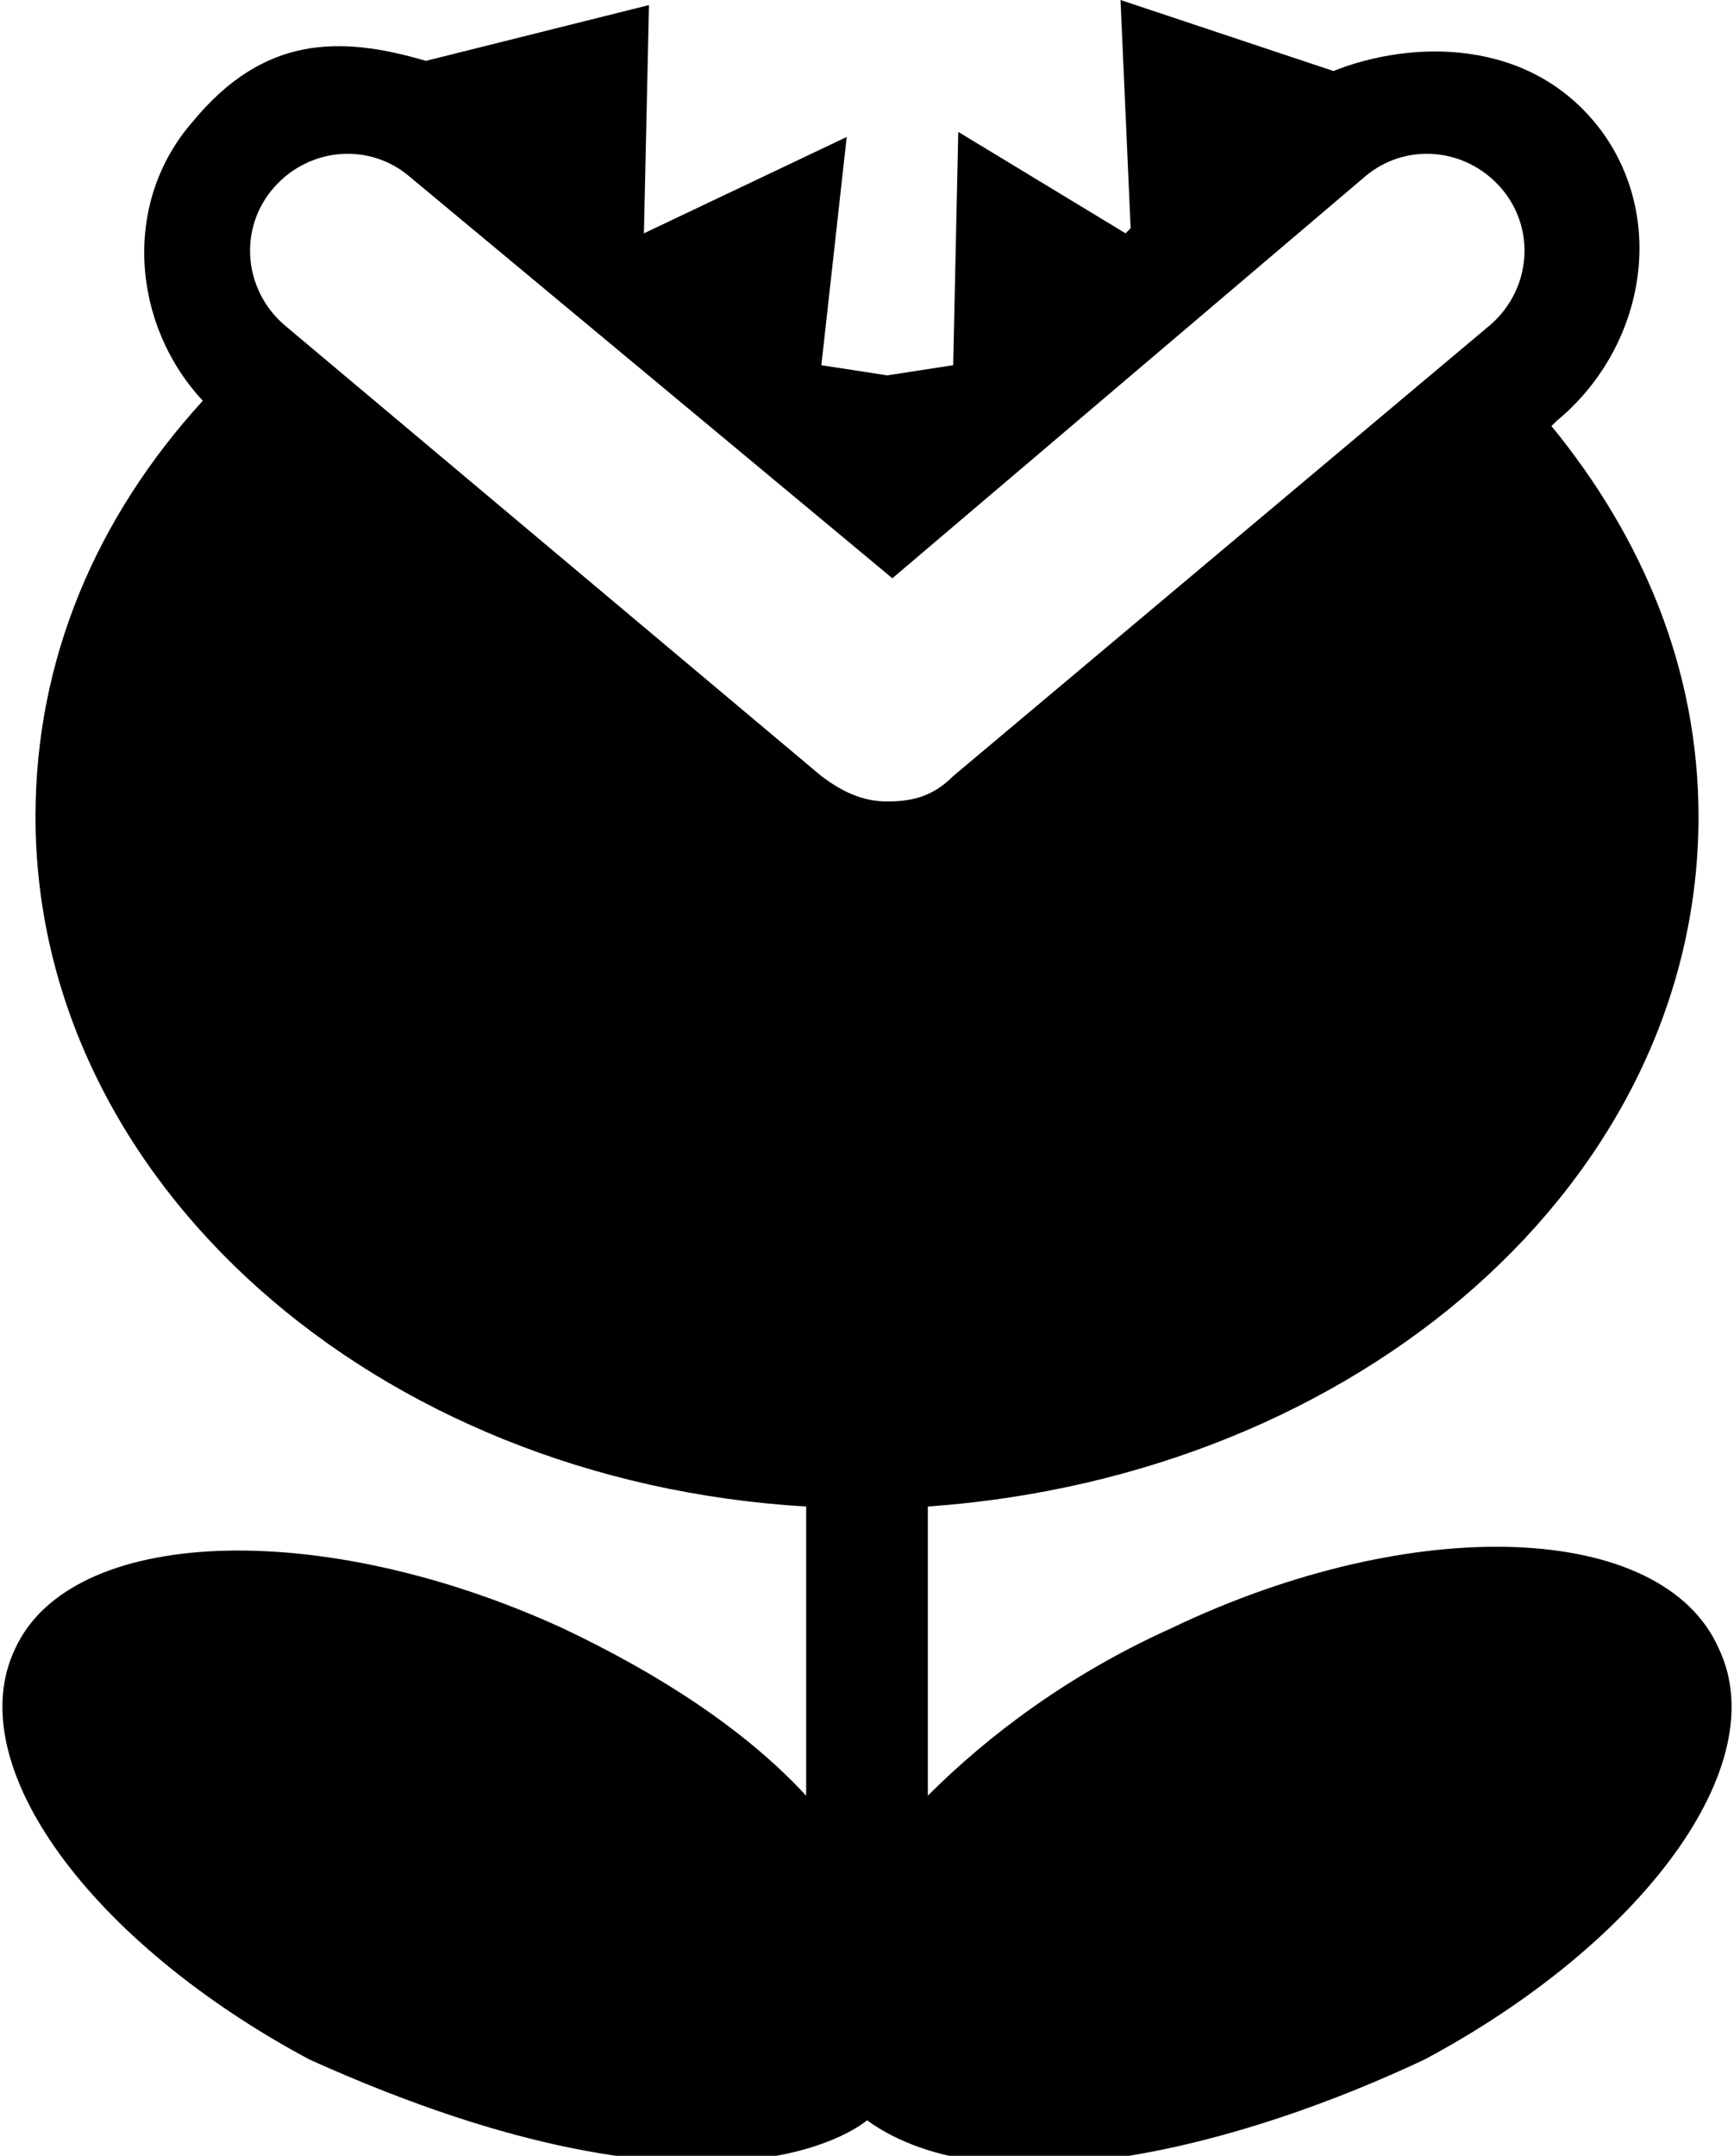 <?xml version="1.0" encoding="utf-8"?>
<!-- Generator: Adobe Illustrator 23.0.3, SVG Export Plug-In . SVG Version: 6.00 Build 0)  -->
<svg version="1.1" id="Layer_1" xmlns="http://www.w3.org/2000/svg" xmlns:xlink="http://www.w3.org/1999/xlink" x="0px" y="0px"
	 viewBox="0 0 34.2 42.5" style="enable-background:new 0 0 34.2 42.5;" xml:space="preserve">
<title>Combined Shape</title>
<desc>Created with Sketch.</desc>
<g id="Icons">
	<g id="feedme-9-copy-2" transform="translate(-30, -18)">
		<path id="Combined-Shape" d="M46.7,20.7l-0.5,4.5l1.3,0.2l1.3-0.2l0.1-4.6l3.3,2l0.1-0.1L52.1,18l4.2,1.4c1.5-0.6,3.9-0.7,5.3,1.2
			c1.3,1.8,0.8,4.3-0.9,5.7l-0.1,0.1c1.8,2.2,2.9,4.8,2.9,7.7c0,7.2-6.7,13-15.2,13.6v5.7c1.2-1.2,2.8-2.4,4.8-3.3
			c4.8-2.3,9.7-2.1,10.8,0.4c1.1,2.3-1.5,5.8-5.8,8.1c-3.6,1.7-8.5,3-11,1.2c0,0-2.8,2.5-11-1.2c-4.3-2.3-6.9-5.8-5.8-8.1
			c1.1-2.4,6-2.6,10.8-0.4c1.9,0.9,3.6,2,4.8,3.3v-5.7c-8.5-0.5-15.2-6.4-15.2-13.6c0-3.1,1.2-5.9,3.3-8.2c-1.4-1.5-1.6-3.9-0.2-5.5
			c1.4-1.7,2.9-1.7,4.6-1.2l4.4-1.1l-0.1,4.5 M47.6,29.4l-9.5-7.9c-0.8-0.7-2-0.6-2.7,0.2c-0.7,0.8-0.6,2,0.2,2.7l10.6,8.9
			c0.4,0.3,0.8,0.5,1.3,0.5c0.5,0,0.9-0.1,1.3-0.5l10.6-8.9c0.8-0.7,0.9-1.9,0.2-2.7c-0.7-0.8-1.9-0.9-2.7-0.2L47.6,29.4z"/>
	</g>
</g>
</svg>
